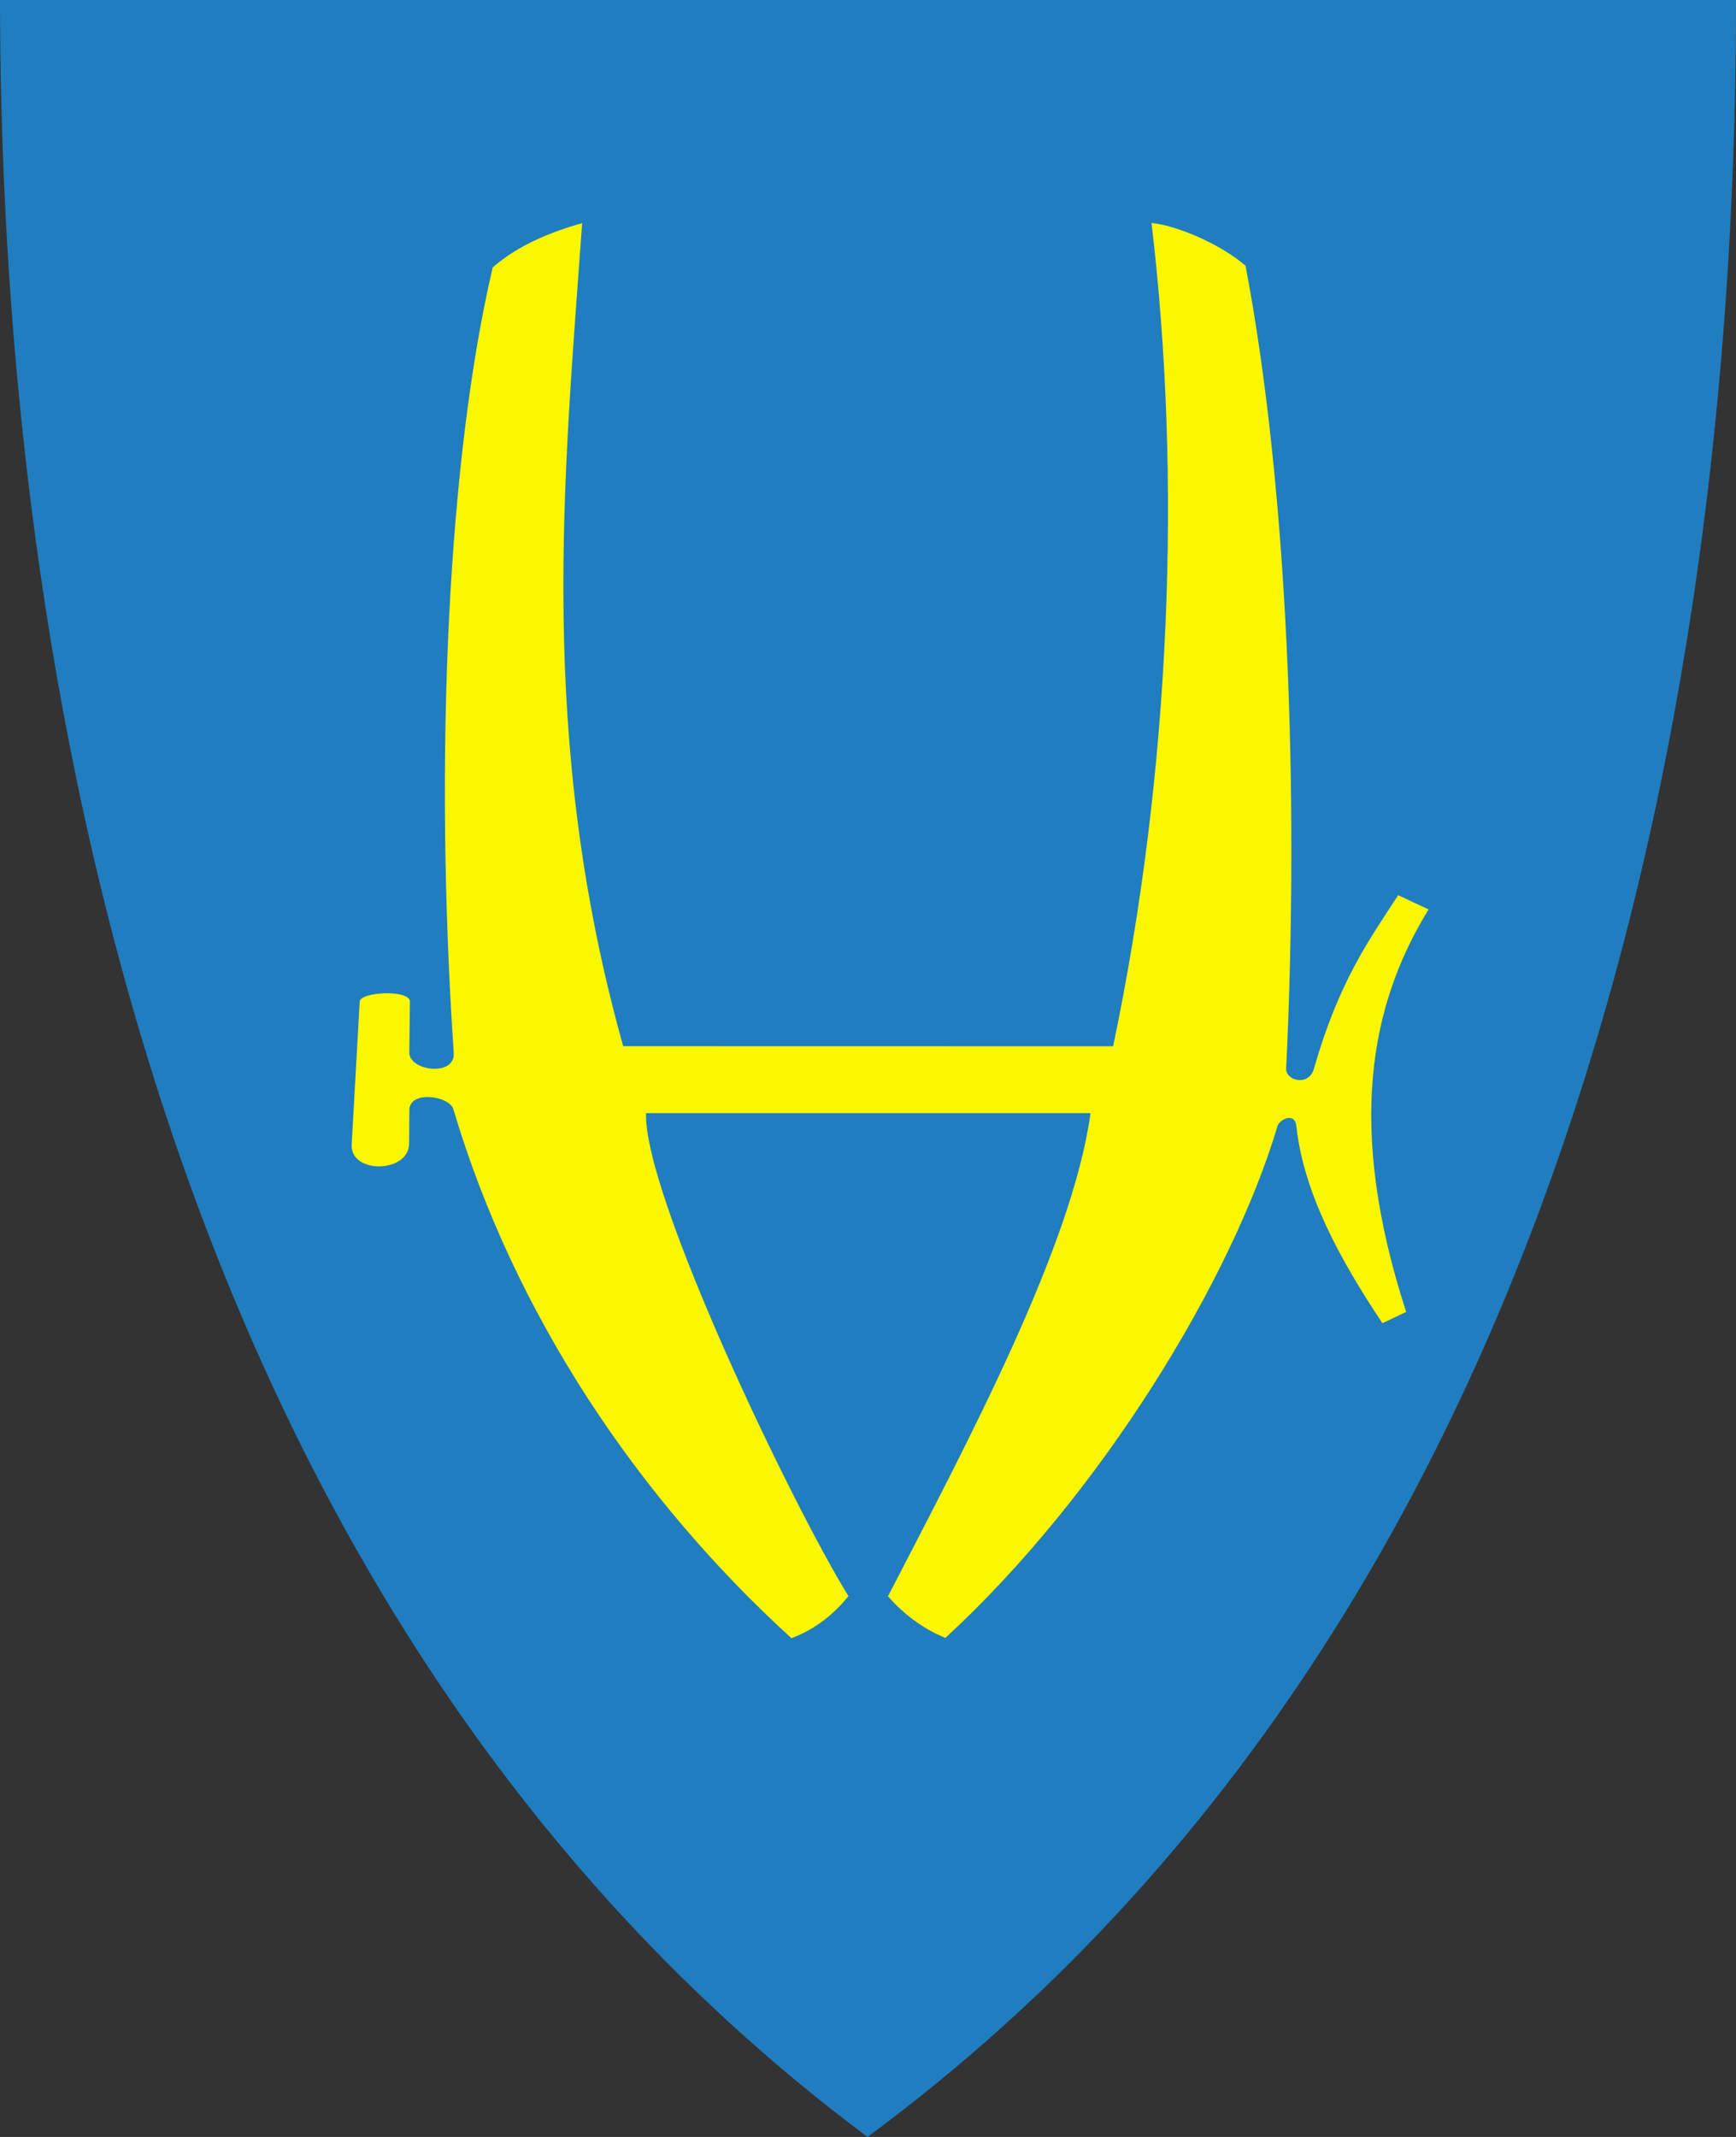 <?xml version="1.0" encoding="UTF-8" standalone="no"?>
<!-- Created with Inkscape (http://www.inkscape.org/) -->

<svg
   xmlns:svg="http://www.w3.org/2000/svg"
   xmlns="http://www.w3.org/2000/svg"
   version="1.1"
   width="390"
   height="480"
   id="svg4228">
  <rect width="100%" height="100%" fill="#333333" stroke="none"/>
  <defs
     id="defs4232" />
  <path
     d="M 0,0 C 130,0 260,0 390,0 389.99,114.998 370.786,350.147 194.888,479.998 20.791,350.089 0.081,115.022 0,0 z"
     id="path4240-0"
     style="fill:#207dbf;fill-opacity:1;stroke:none" />
  <path
     d="m 130.785,50.118 c -7.629,2.155 -14.573,5.158 -20.09,9.932 -9.949,42.325 -13.296,109.049 -8.764,176.447 0.366,5.444 -10.026,4.056 -9.977,-0.09 l 0.135,-11.416 c 0.028,-2.762 -11.154,-2.248 -11.281,0 l -1.804,32.074 c -0.378,6.718 12.848,6.484 12.903,-0.191 l 0.064,-7.85 c 0.542,-4.159 9.024,-2.773 9.883,0.127 13.721,46.286 41.719,87.651 75.953,118.824 5.728,-2.173 9.608,-5.579 12.807,-9.439 -12.822,-20.765 -46.068,-90.253 -45.477,-108.496 l 99.852,0 c -4.097,29.848 -27.526,73.741 -45.508,108.528 3.456,3.883 7.586,7.153 12.903,9.343 35.061,-32.293 64.371,-80.54 74.624,-115.011 0.402,-1.353 3.852,-3.279 4.225,0.09 1.666,15.065 9.74,29.817 19.326,44.224 l 5.348,-2.517 c -13.442,-41.434 -8.203,-68.916 5.034,-90.426 l -6.831,-3.191 c -6.608,10.143 -13.3,19.355 -18.939,38.981 -1.171,4.077 -6.355,2.637 -6.229,0 3.003,-62.632 0.323,-130.702 -9.124,-180.373 -5.105,-4.45 -14.586,-8.855 -21.123,-9.618 6.761,57.059 4.462,122.461 -8.629,184.941 l -110.066,-0.022 C 120.687,165.928 126.673,107.582 130.785,50.118 l 0,3e-5 z"
     id="path3715"
     style="fill:#faf700;fill-opacity:1;stroke:none" />
</svg>
